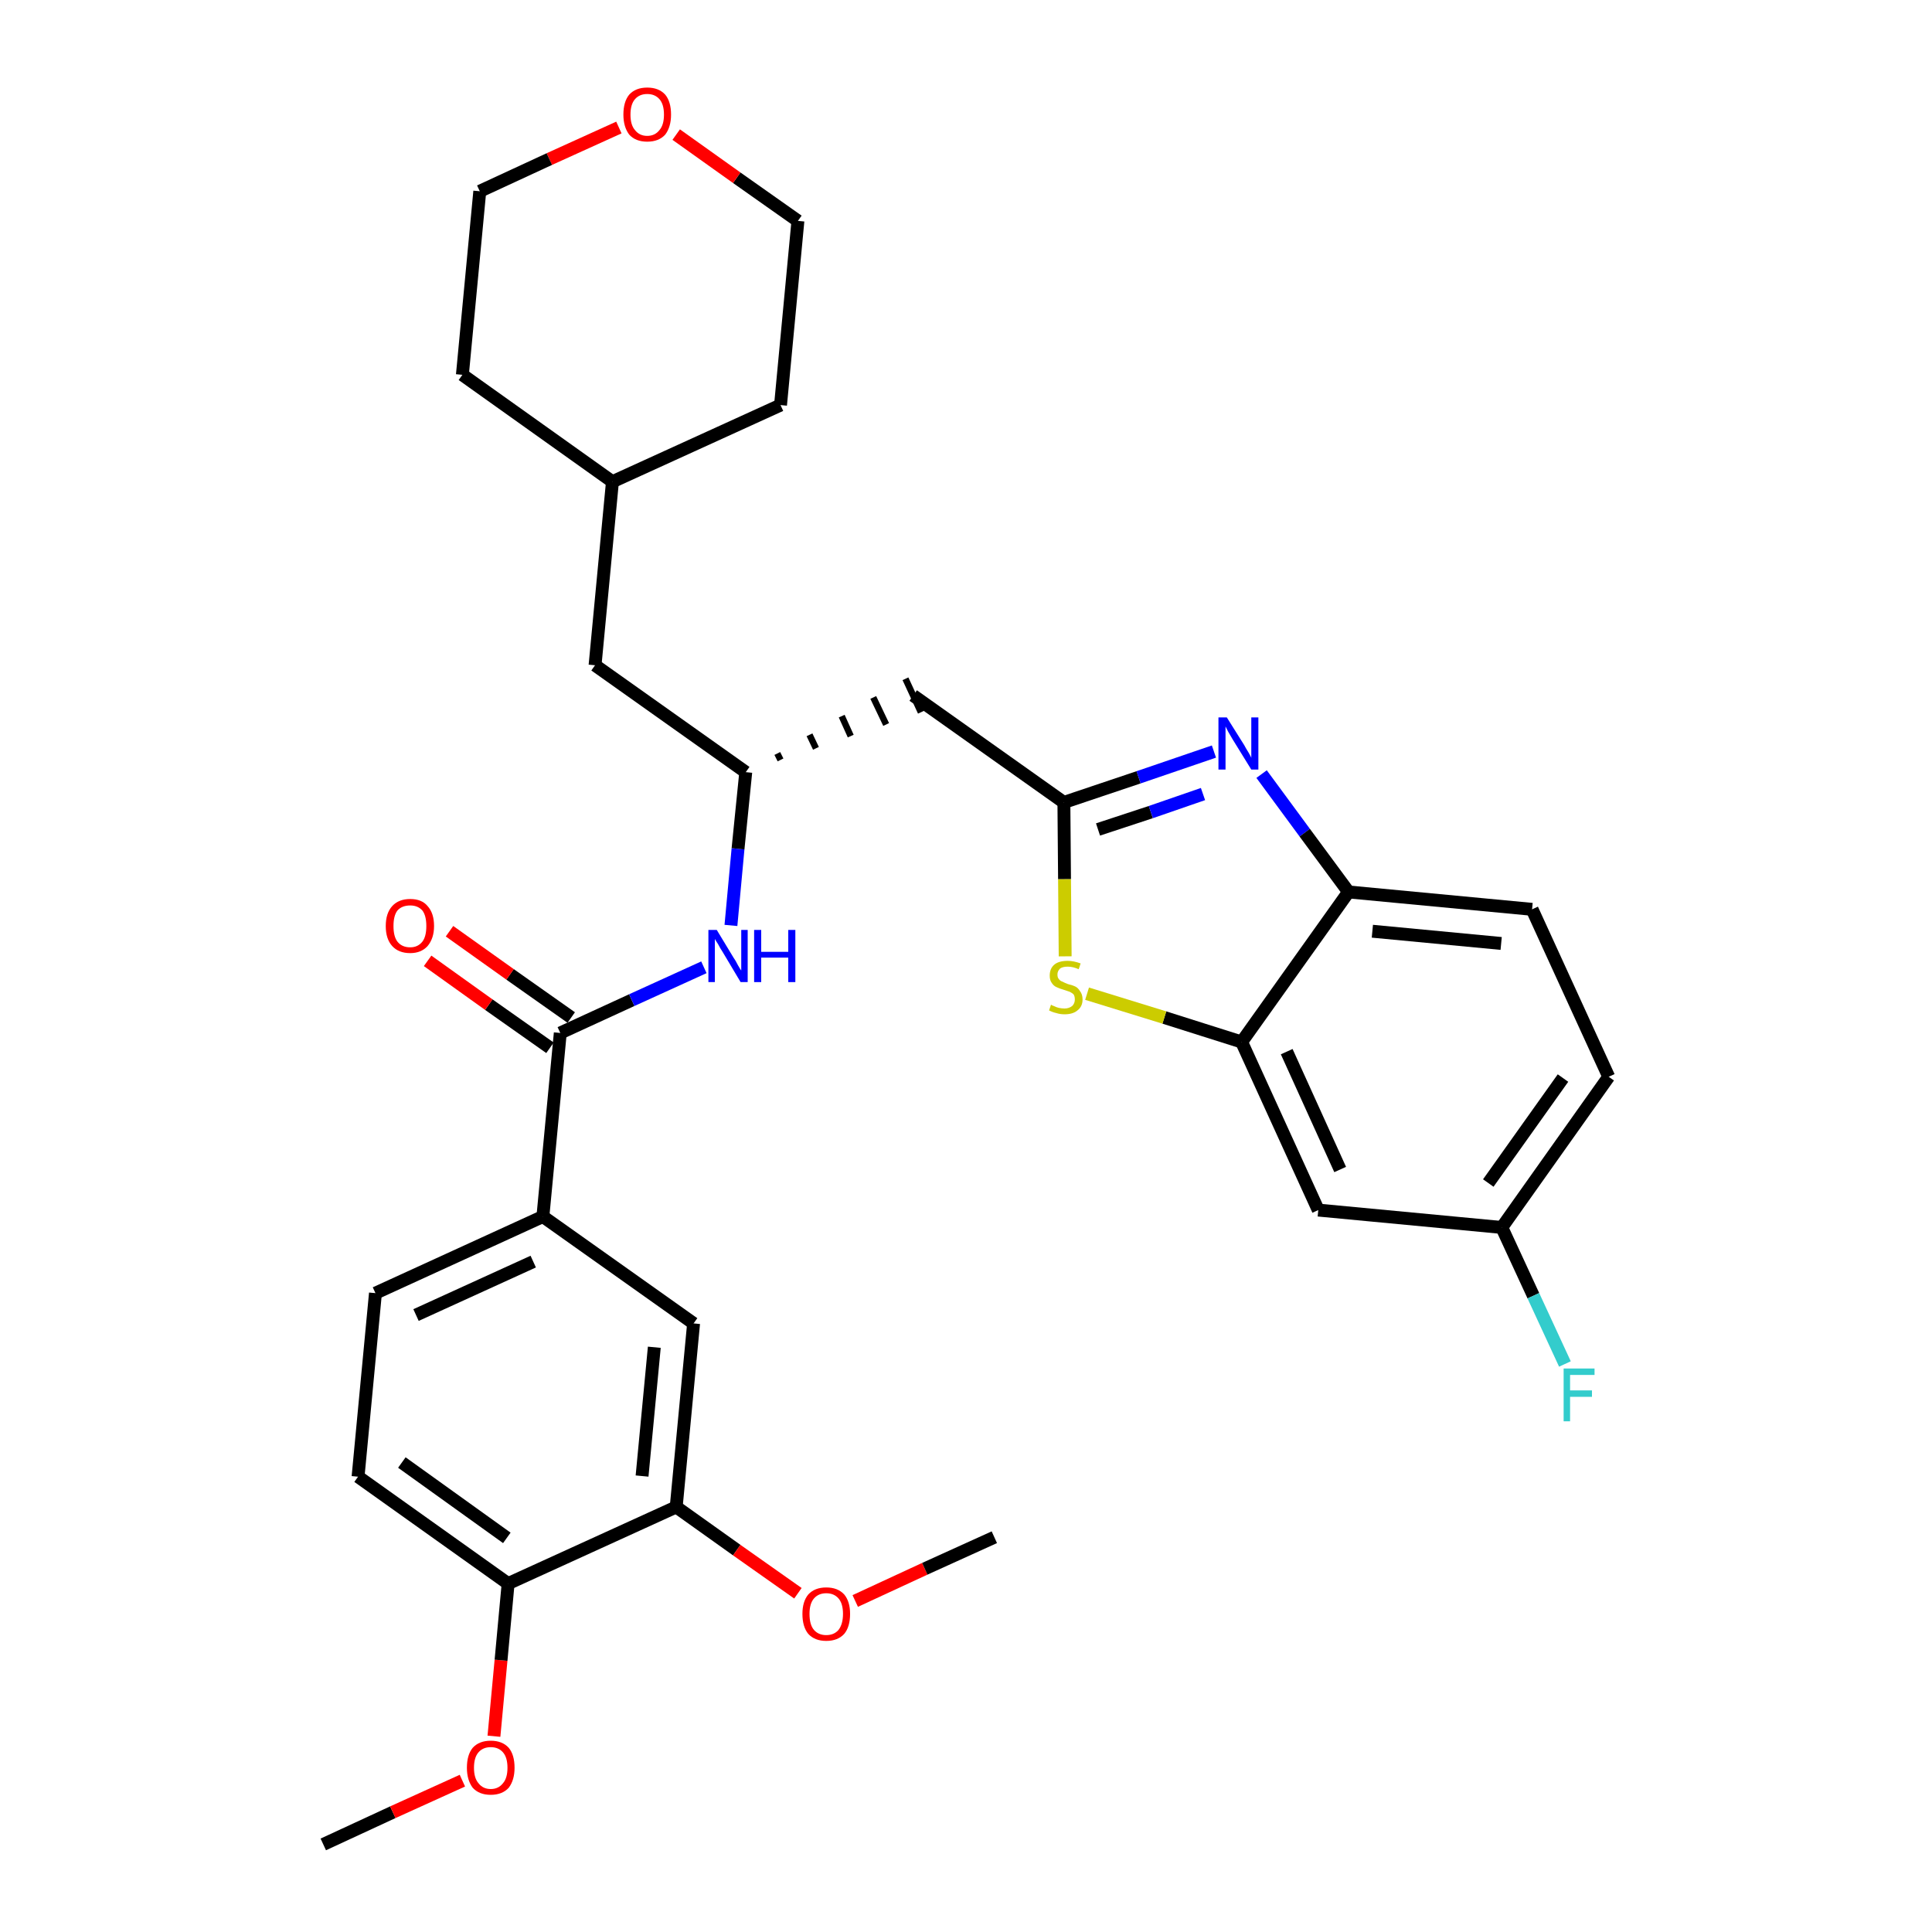 <?xml version='1.0' encoding='iso-8859-1'?>
<svg version='1.1' baseProfile='full'
              xmlns='http://www.w3.org/2000/svg'
                      xmlns:rdkit='http://www.rdkit.org/xml'
                      xmlns:xlink='http://www.w3.org/1999/xlink'
                  xml:space='preserve'
width='300px' height='300px' viewBox='0 0 300 300'>
<!-- END OF HEADER -->
<path class='bond-0 atom-0 atom-1' d='M 50.2,286.4 L 61.0,281.4' style='fill:none;fill-rule:evenodd;stroke:#000000;stroke-width:2.0px;stroke-linecap:butt;stroke-linejoin:miter;stroke-opacity:1' />
<path class='bond-0 atom-0 atom-1' d='M 61.0,281.4 L 71.8,276.5' style='fill:none;fill-rule:evenodd;stroke:#FF0000;stroke-width:2.0px;stroke-linecap:butt;stroke-linejoin:miter;stroke-opacity:1' />
<path class='bond-1 atom-1 atom-2' d='M 76.7,269.6 L 77.8,257.8' style='fill:none;fill-rule:evenodd;stroke:#FF0000;stroke-width:2.0px;stroke-linecap:butt;stroke-linejoin:miter;stroke-opacity:1' />
<path class='bond-1 atom-1 atom-2' d='M 77.8,257.8 L 78.9,245.9' style='fill:none;fill-rule:evenodd;stroke:#000000;stroke-width:2.0px;stroke-linecap:butt;stroke-linejoin:miter;stroke-opacity:1' />
<path class='bond-2 atom-2 atom-3' d='M 78.9,245.9 L 55.6,229.3' style='fill:none;fill-rule:evenodd;stroke:#000000;stroke-width:2.0px;stroke-linecap:butt;stroke-linejoin:miter;stroke-opacity:1' />
<path class='bond-2 atom-2 atom-3' d='M 78.7,238.8 L 62.4,227.1' style='fill:none;fill-rule:evenodd;stroke:#000000;stroke-width:2.0px;stroke-linecap:butt;stroke-linejoin:miter;stroke-opacity:1' />
<path class='bond-31 atom-29 atom-2' d='M 105.0,234.0 L 78.9,245.9' style='fill:none;fill-rule:evenodd;stroke:#000000;stroke-width:2.0px;stroke-linecap:butt;stroke-linejoin:miter;stroke-opacity:1' />
<path class='bond-3 atom-3 atom-4' d='M 55.6,229.3 L 58.3,200.8' style='fill:none;fill-rule:evenodd;stroke:#000000;stroke-width:2.0px;stroke-linecap:butt;stroke-linejoin:miter;stroke-opacity:1' />
<path class='bond-4 atom-4 atom-5' d='M 58.3,200.8 L 84.3,188.9' style='fill:none;fill-rule:evenodd;stroke:#000000;stroke-width:2.0px;stroke-linecap:butt;stroke-linejoin:miter;stroke-opacity:1' />
<path class='bond-4 atom-4 atom-5' d='M 64.6,204.2 L 82.8,195.9' style='fill:none;fill-rule:evenodd;stroke:#000000;stroke-width:2.0px;stroke-linecap:butt;stroke-linejoin:miter;stroke-opacity:1' />
<path class='bond-5 atom-5 atom-6' d='M 84.3,188.9 L 87.0,160.4' style='fill:none;fill-rule:evenodd;stroke:#000000;stroke-width:2.0px;stroke-linecap:butt;stroke-linejoin:miter;stroke-opacity:1' />
<path class='bond-27 atom-5 atom-28' d='M 84.3,188.9 L 107.7,205.5' style='fill:none;fill-rule:evenodd;stroke:#000000;stroke-width:2.0px;stroke-linecap:butt;stroke-linejoin:miter;stroke-opacity:1' />
<path class='bond-6 atom-6 atom-7' d='M 88.7,158.0 L 79.2,151.3' style='fill:none;fill-rule:evenodd;stroke:#000000;stroke-width:2.0px;stroke-linecap:butt;stroke-linejoin:miter;stroke-opacity:1' />
<path class='bond-6 atom-6 atom-7' d='M 79.2,151.3 L 69.8,144.6' style='fill:none;fill-rule:evenodd;stroke:#FF0000;stroke-width:2.0px;stroke-linecap:butt;stroke-linejoin:miter;stroke-opacity:1' />
<path class='bond-6 atom-6 atom-7' d='M 85.4,162.7 L 75.9,156.0' style='fill:none;fill-rule:evenodd;stroke:#000000;stroke-width:2.0px;stroke-linecap:butt;stroke-linejoin:miter;stroke-opacity:1' />
<path class='bond-6 atom-6 atom-7' d='M 75.9,156.0 L 66.4,149.2' style='fill:none;fill-rule:evenodd;stroke:#FF0000;stroke-width:2.0px;stroke-linecap:butt;stroke-linejoin:miter;stroke-opacity:1' />
<path class='bond-7 atom-6 atom-8' d='M 87.0,160.4 L 98.1,155.3' style='fill:none;fill-rule:evenodd;stroke:#000000;stroke-width:2.0px;stroke-linecap:butt;stroke-linejoin:miter;stroke-opacity:1' />
<path class='bond-7 atom-6 atom-8' d='M 98.1,155.3 L 109.3,150.2' style='fill:none;fill-rule:evenodd;stroke:#0000FF;stroke-width:2.0px;stroke-linecap:butt;stroke-linejoin:miter;stroke-opacity:1' />
<path class='bond-8 atom-8 atom-9' d='M 113.5,143.7 L 114.6,131.8' style='fill:none;fill-rule:evenodd;stroke:#0000FF;stroke-width:2.0px;stroke-linecap:butt;stroke-linejoin:miter;stroke-opacity:1' />
<path class='bond-8 atom-8 atom-9' d='M 114.6,131.8 L 115.8,119.9' style='fill:none;fill-rule:evenodd;stroke:#000000;stroke-width:2.0px;stroke-linecap:butt;stroke-linejoin:miter;stroke-opacity:1' />
<path class='bond-9 atom-9 atom-10' d='M 121.2,118.0 L 120.7,117.0' style='fill:none;fill-rule:evenodd;stroke:#000000;stroke-width:1.0px;stroke-linecap:butt;stroke-linejoin:miter;stroke-opacity:1' />
<path class='bond-9 atom-9 atom-10' d='M 126.7,116.2 L 125.7,114.1' style='fill:none;fill-rule:evenodd;stroke:#000000;stroke-width:1.0px;stroke-linecap:butt;stroke-linejoin:miter;stroke-opacity:1' />
<path class='bond-9 atom-9 atom-10' d='M 132.1,114.3 L 130.7,111.2' style='fill:none;fill-rule:evenodd;stroke:#000000;stroke-width:1.0px;stroke-linecap:butt;stroke-linejoin:miter;stroke-opacity:1' />
<path class='bond-9 atom-9 atom-10' d='M 137.6,112.5 L 135.6,108.3' style='fill:none;fill-rule:evenodd;stroke:#000000;stroke-width:1.0px;stroke-linecap:butt;stroke-linejoin:miter;stroke-opacity:1' />
<path class='bond-9 atom-9 atom-10' d='M 143.0,110.6 L 140.6,105.4' style='fill:none;fill-rule:evenodd;stroke:#000000;stroke-width:1.0px;stroke-linecap:butt;stroke-linejoin:miter;stroke-opacity:1' />
<path class='bond-20 atom-9 atom-21' d='M 115.8,119.9 L 92.4,103.3' style='fill:none;fill-rule:evenodd;stroke:#000000;stroke-width:2.0px;stroke-linecap:butt;stroke-linejoin:miter;stroke-opacity:1' />
<path class='bond-10 atom-10 atom-11' d='M 141.8,108.0 L 165.2,124.6' style='fill:none;fill-rule:evenodd;stroke:#000000;stroke-width:2.0px;stroke-linecap:butt;stroke-linejoin:miter;stroke-opacity:1' />
<path class='bond-11 atom-11 atom-12' d='M 165.2,124.6 L 176.8,120.7' style='fill:none;fill-rule:evenodd;stroke:#000000;stroke-width:2.0px;stroke-linecap:butt;stroke-linejoin:miter;stroke-opacity:1' />
<path class='bond-11 atom-11 atom-12' d='M 176.8,120.7 L 188.5,116.7' style='fill:none;fill-rule:evenodd;stroke:#0000FF;stroke-width:2.0px;stroke-linecap:butt;stroke-linejoin:miter;stroke-opacity:1' />
<path class='bond-11 atom-11 atom-12' d='M 170.5,128.8 L 178.7,126.1' style='fill:none;fill-rule:evenodd;stroke:#000000;stroke-width:2.0px;stroke-linecap:butt;stroke-linejoin:miter;stroke-opacity:1' />
<path class='bond-11 atom-11 atom-12' d='M 178.7,126.1 L 186.8,123.3' style='fill:none;fill-rule:evenodd;stroke:#0000FF;stroke-width:2.0px;stroke-linecap:butt;stroke-linejoin:miter;stroke-opacity:1' />
<path class='bond-32 atom-20 atom-11' d='M 165.4,148.5 L 165.3,136.5' style='fill:none;fill-rule:evenodd;stroke:#CCCC00;stroke-width:2.0px;stroke-linecap:butt;stroke-linejoin:miter;stroke-opacity:1' />
<path class='bond-32 atom-20 atom-11' d='M 165.3,136.5 L 165.2,124.6' style='fill:none;fill-rule:evenodd;stroke:#000000;stroke-width:2.0px;stroke-linecap:butt;stroke-linejoin:miter;stroke-opacity:1' />
<path class='bond-12 atom-12 atom-13' d='M 195.9,120.2 L 202.6,129.3' style='fill:none;fill-rule:evenodd;stroke:#0000FF;stroke-width:2.0px;stroke-linecap:butt;stroke-linejoin:miter;stroke-opacity:1' />
<path class='bond-12 atom-12 atom-13' d='M 202.6,129.3 L 209.4,138.5' style='fill:none;fill-rule:evenodd;stroke:#000000;stroke-width:2.0px;stroke-linecap:butt;stroke-linejoin:miter;stroke-opacity:1' />
<path class='bond-13 atom-13 atom-14' d='M 209.4,138.5 L 237.9,141.2' style='fill:none;fill-rule:evenodd;stroke:#000000;stroke-width:2.0px;stroke-linecap:butt;stroke-linejoin:miter;stroke-opacity:1' />
<path class='bond-13 atom-13 atom-14' d='M 213.1,144.6 L 233.1,146.5' style='fill:none;fill-rule:evenodd;stroke:#000000;stroke-width:2.0px;stroke-linecap:butt;stroke-linejoin:miter;stroke-opacity:1' />
<path class='bond-34 atom-19 atom-13' d='M 192.8,161.8 L 209.4,138.5' style='fill:none;fill-rule:evenodd;stroke:#000000;stroke-width:2.0px;stroke-linecap:butt;stroke-linejoin:miter;stroke-opacity:1' />
<path class='bond-14 atom-14 atom-15' d='M 237.9,141.2 L 249.8,167.2' style='fill:none;fill-rule:evenodd;stroke:#000000;stroke-width:2.0px;stroke-linecap:butt;stroke-linejoin:miter;stroke-opacity:1' />
<path class='bond-15 atom-15 atom-16' d='M 249.8,167.2 L 233.2,190.6' style='fill:none;fill-rule:evenodd;stroke:#000000;stroke-width:2.0px;stroke-linecap:butt;stroke-linejoin:miter;stroke-opacity:1' />
<path class='bond-15 atom-15 atom-16' d='M 242.7,167.4 L 231.1,183.7' style='fill:none;fill-rule:evenodd;stroke:#000000;stroke-width:2.0px;stroke-linecap:butt;stroke-linejoin:miter;stroke-opacity:1' />
<path class='bond-16 atom-16 atom-17' d='M 233.2,190.6 L 238.1,201.2' style='fill:none;fill-rule:evenodd;stroke:#000000;stroke-width:2.0px;stroke-linecap:butt;stroke-linejoin:miter;stroke-opacity:1' />
<path class='bond-16 atom-16 atom-17' d='M 238.1,201.2 L 243.0,211.8' style='fill:none;fill-rule:evenodd;stroke:#33CCCC;stroke-width:2.0px;stroke-linecap:butt;stroke-linejoin:miter;stroke-opacity:1' />
<path class='bond-17 atom-16 atom-18' d='M 233.2,190.6 L 204.7,187.9' style='fill:none;fill-rule:evenodd;stroke:#000000;stroke-width:2.0px;stroke-linecap:butt;stroke-linejoin:miter;stroke-opacity:1' />
<path class='bond-18 atom-18 atom-19' d='M 204.7,187.9 L 192.8,161.8' style='fill:none;fill-rule:evenodd;stroke:#000000;stroke-width:2.0px;stroke-linecap:butt;stroke-linejoin:miter;stroke-opacity:1' />
<path class='bond-18 atom-18 atom-19' d='M 208.1,181.6 L 199.8,163.3' style='fill:none;fill-rule:evenodd;stroke:#000000;stroke-width:2.0px;stroke-linecap:butt;stroke-linejoin:miter;stroke-opacity:1' />
<path class='bond-19 atom-19 atom-20' d='M 192.8,161.8 L 180.8,158.0' style='fill:none;fill-rule:evenodd;stroke:#000000;stroke-width:2.0px;stroke-linecap:butt;stroke-linejoin:miter;stroke-opacity:1' />
<path class='bond-19 atom-19 atom-20' d='M 180.8,158.0 L 168.8,154.3' style='fill:none;fill-rule:evenodd;stroke:#CCCC00;stroke-width:2.0px;stroke-linecap:butt;stroke-linejoin:miter;stroke-opacity:1' />
<path class='bond-21 atom-21 atom-22' d='M 92.4,103.3 L 95.1,74.8' style='fill:none;fill-rule:evenodd;stroke:#000000;stroke-width:2.0px;stroke-linecap:butt;stroke-linejoin:miter;stroke-opacity:1' />
<path class='bond-22 atom-22 atom-23' d='M 95.1,74.8 L 121.2,62.9' style='fill:none;fill-rule:evenodd;stroke:#000000;stroke-width:2.0px;stroke-linecap:butt;stroke-linejoin:miter;stroke-opacity:1' />
<path class='bond-33 atom-27 atom-22' d='M 71.8,58.2 L 95.1,74.8' style='fill:none;fill-rule:evenodd;stroke:#000000;stroke-width:2.0px;stroke-linecap:butt;stroke-linejoin:miter;stroke-opacity:1' />
<path class='bond-23 atom-23 atom-24' d='M 121.2,62.9 L 123.9,34.3' style='fill:none;fill-rule:evenodd;stroke:#000000;stroke-width:2.0px;stroke-linecap:butt;stroke-linejoin:miter;stroke-opacity:1' />
<path class='bond-24 atom-24 atom-25' d='M 123.9,34.3 L 114.4,27.6' style='fill:none;fill-rule:evenodd;stroke:#000000;stroke-width:2.0px;stroke-linecap:butt;stroke-linejoin:miter;stroke-opacity:1' />
<path class='bond-24 atom-24 atom-25' d='M 114.4,27.6 L 105.0,20.9' style='fill:none;fill-rule:evenodd;stroke:#FF0000;stroke-width:2.0px;stroke-linecap:butt;stroke-linejoin:miter;stroke-opacity:1' />
<path class='bond-25 atom-25 atom-26' d='M 96.1,19.8 L 85.3,24.7' style='fill:none;fill-rule:evenodd;stroke:#FF0000;stroke-width:2.0px;stroke-linecap:butt;stroke-linejoin:miter;stroke-opacity:1' />
<path class='bond-25 atom-25 atom-26' d='M 85.3,24.7 L 74.5,29.7' style='fill:none;fill-rule:evenodd;stroke:#000000;stroke-width:2.0px;stroke-linecap:butt;stroke-linejoin:miter;stroke-opacity:1' />
<path class='bond-26 atom-26 atom-27' d='M 74.5,29.7 L 71.8,58.2' style='fill:none;fill-rule:evenodd;stroke:#000000;stroke-width:2.0px;stroke-linecap:butt;stroke-linejoin:miter;stroke-opacity:1' />
<path class='bond-28 atom-28 atom-29' d='M 107.7,205.5 L 105.0,234.0' style='fill:none;fill-rule:evenodd;stroke:#000000;stroke-width:2.0px;stroke-linecap:butt;stroke-linejoin:miter;stroke-opacity:1' />
<path class='bond-28 atom-28 atom-29' d='M 101.6,209.2 L 99.7,229.2' style='fill:none;fill-rule:evenodd;stroke:#000000;stroke-width:2.0px;stroke-linecap:butt;stroke-linejoin:miter;stroke-opacity:1' />
<path class='bond-29 atom-29 atom-30' d='M 105.0,234.0 L 114.4,240.7' style='fill:none;fill-rule:evenodd;stroke:#000000;stroke-width:2.0px;stroke-linecap:butt;stroke-linejoin:miter;stroke-opacity:1' />
<path class='bond-29 atom-29 atom-30' d='M 114.4,240.7 L 123.9,247.4' style='fill:none;fill-rule:evenodd;stroke:#FF0000;stroke-width:2.0px;stroke-linecap:butt;stroke-linejoin:miter;stroke-opacity:1' />
<path class='bond-30 atom-30 atom-31' d='M 132.8,248.6 L 143.6,243.6' style='fill:none;fill-rule:evenodd;stroke:#FF0000;stroke-width:2.0px;stroke-linecap:butt;stroke-linejoin:miter;stroke-opacity:1' />
<path class='bond-30 atom-30 atom-31' d='M 143.6,243.6 L 154.4,238.7' style='fill:none;fill-rule:evenodd;stroke:#000000;stroke-width:2.0px;stroke-linecap:butt;stroke-linejoin:miter;stroke-opacity:1' />
<path  class='atom-1' d='M 72.5 274.5
Q 72.5 272.5, 73.4 271.4
Q 74.4 270.3, 76.2 270.3
Q 78.0 270.3, 79.0 271.4
Q 79.9 272.5, 79.9 274.5
Q 79.9 276.4, 79.0 277.6
Q 78.0 278.7, 76.2 278.7
Q 74.4 278.7, 73.4 277.6
Q 72.5 276.4, 72.5 274.5
M 76.2 277.8
Q 77.4 277.8, 78.1 276.9
Q 78.8 276.1, 78.8 274.5
Q 78.8 272.9, 78.1 272.1
Q 77.4 271.3, 76.2 271.3
Q 75.0 271.3, 74.3 272.1
Q 73.6 272.9, 73.6 274.5
Q 73.6 276.1, 74.3 276.9
Q 75.0 277.8, 76.2 277.8
' fill='#FF0000'/>
<path  class='atom-7' d='M 59.9 143.8
Q 59.9 141.8, 60.9 140.7
Q 61.9 139.6, 63.7 139.6
Q 65.5 139.6, 66.4 140.7
Q 67.4 141.8, 67.4 143.8
Q 67.4 145.7, 66.4 146.9
Q 65.4 148.0, 63.7 148.0
Q 61.9 148.0, 60.9 146.9
Q 59.9 145.8, 59.9 143.8
M 63.7 147.1
Q 64.9 147.1, 65.6 146.2
Q 66.2 145.4, 66.2 143.8
Q 66.2 142.2, 65.6 141.4
Q 64.9 140.6, 63.7 140.6
Q 62.4 140.6, 61.7 141.4
Q 61.1 142.2, 61.1 143.8
Q 61.1 145.4, 61.7 146.2
Q 62.4 147.1, 63.7 147.1
' fill='#FF0000'/>
<path  class='atom-8' d='M 111.3 144.4
L 113.9 148.7
Q 114.2 149.1, 114.6 149.9
Q 115.0 150.6, 115.1 150.7
L 115.1 144.4
L 116.1 144.4
L 116.1 152.5
L 115.0 152.5
L 112.2 147.8
Q 111.8 147.2, 111.5 146.6
Q 111.1 146.0, 111.0 145.8
L 111.0 152.5
L 110.0 152.5
L 110.0 144.4
L 111.3 144.4
' fill='#0000FF'/>
<path  class='atom-8' d='M 117.1 144.4
L 118.2 144.4
L 118.2 147.8
L 122.4 147.8
L 122.4 144.4
L 123.5 144.4
L 123.5 152.5
L 122.4 152.5
L 122.4 148.7
L 118.2 148.7
L 118.2 152.5
L 117.1 152.5
L 117.1 144.4
' fill='#0000FF'/>
<path  class='atom-12' d='M 190.5 111.4
L 193.2 115.7
Q 193.4 116.1, 193.9 116.9
Q 194.3 117.6, 194.3 117.7
L 194.3 111.4
L 195.4 111.4
L 195.4 119.5
L 194.3 119.5
L 191.4 114.8
Q 191.1 114.3, 190.7 113.6
Q 190.4 113.0, 190.3 112.8
L 190.3 119.5
L 189.2 119.5
L 189.2 111.4
L 190.5 111.4
' fill='#0000FF'/>
<path  class='atom-17' d='M 242.8 212.5
L 247.6 212.5
L 247.6 213.5
L 243.8 213.5
L 243.8 215.9
L 247.2 215.9
L 247.2 216.9
L 243.8 216.9
L 243.8 220.7
L 242.8 220.7
L 242.8 212.5
' fill='#33CCCC'/>
<path  class='atom-20' d='M 163.2 156.0
Q 163.3 156.1, 163.6 156.2
Q 164.0 156.4, 164.4 156.5
Q 164.9 156.6, 165.3 156.6
Q 166.0 156.6, 166.5 156.2
Q 166.9 155.8, 166.9 155.2
Q 166.9 154.7, 166.7 154.4
Q 166.5 154.2, 166.1 154.0
Q 165.8 153.9, 165.2 153.7
Q 164.5 153.5, 164.1 153.3
Q 163.6 153.1, 163.3 152.6
Q 163.0 152.2, 163.0 151.5
Q 163.0 150.4, 163.7 149.8
Q 164.4 149.2, 165.8 149.2
Q 166.7 149.2, 167.8 149.6
L 167.5 150.5
Q 166.6 150.1, 165.8 150.1
Q 165.0 150.1, 164.6 150.4
Q 164.2 150.8, 164.2 151.3
Q 164.2 151.8, 164.4 152.0
Q 164.6 152.3, 164.9 152.4
Q 165.3 152.6, 165.8 152.8
Q 166.6 153.0, 167.0 153.2
Q 167.4 153.4, 167.7 153.9
Q 168.1 154.4, 168.1 155.2
Q 168.1 156.3, 167.3 156.9
Q 166.6 157.5, 165.3 157.5
Q 164.6 157.5, 164.0 157.3
Q 163.5 157.2, 162.9 156.9
L 163.2 156.0
' fill='#CCCC00'/>
<path  class='atom-25' d='M 96.8 17.8
Q 96.8 15.8, 97.7 14.7
Q 98.7 13.6, 100.5 13.6
Q 102.3 13.6, 103.3 14.7
Q 104.2 15.8, 104.2 17.8
Q 104.2 19.7, 103.3 20.9
Q 102.3 22.0, 100.5 22.0
Q 98.7 22.0, 97.7 20.9
Q 96.8 19.7, 96.8 17.8
M 100.5 21.1
Q 101.7 21.1, 102.4 20.2
Q 103.1 19.4, 103.1 17.8
Q 103.1 16.2, 102.4 15.4
Q 101.7 14.6, 100.5 14.6
Q 99.3 14.6, 98.6 15.4
Q 97.9 16.2, 97.9 17.8
Q 97.9 19.4, 98.6 20.2
Q 99.3 21.1, 100.5 21.1
' fill='#FF0000'/>
<path  class='atom-30' d='M 124.6 250.6
Q 124.6 248.7, 125.5 247.6
Q 126.5 246.5, 128.3 246.5
Q 130.1 246.5, 131.1 247.6
Q 132.0 248.7, 132.0 250.6
Q 132.0 252.6, 131.1 253.7
Q 130.1 254.8, 128.3 254.8
Q 126.5 254.8, 125.5 253.7
Q 124.6 252.6, 124.6 250.6
M 128.3 253.9
Q 129.5 253.9, 130.2 253.1
Q 130.9 252.2, 130.9 250.6
Q 130.9 249.0, 130.2 248.2
Q 129.5 247.4, 128.3 247.4
Q 127.1 247.4, 126.4 248.2
Q 125.7 249.0, 125.7 250.6
Q 125.7 252.3, 126.4 253.1
Q 127.1 253.9, 128.3 253.9
' fill='#FF0000'/>
</svg>
